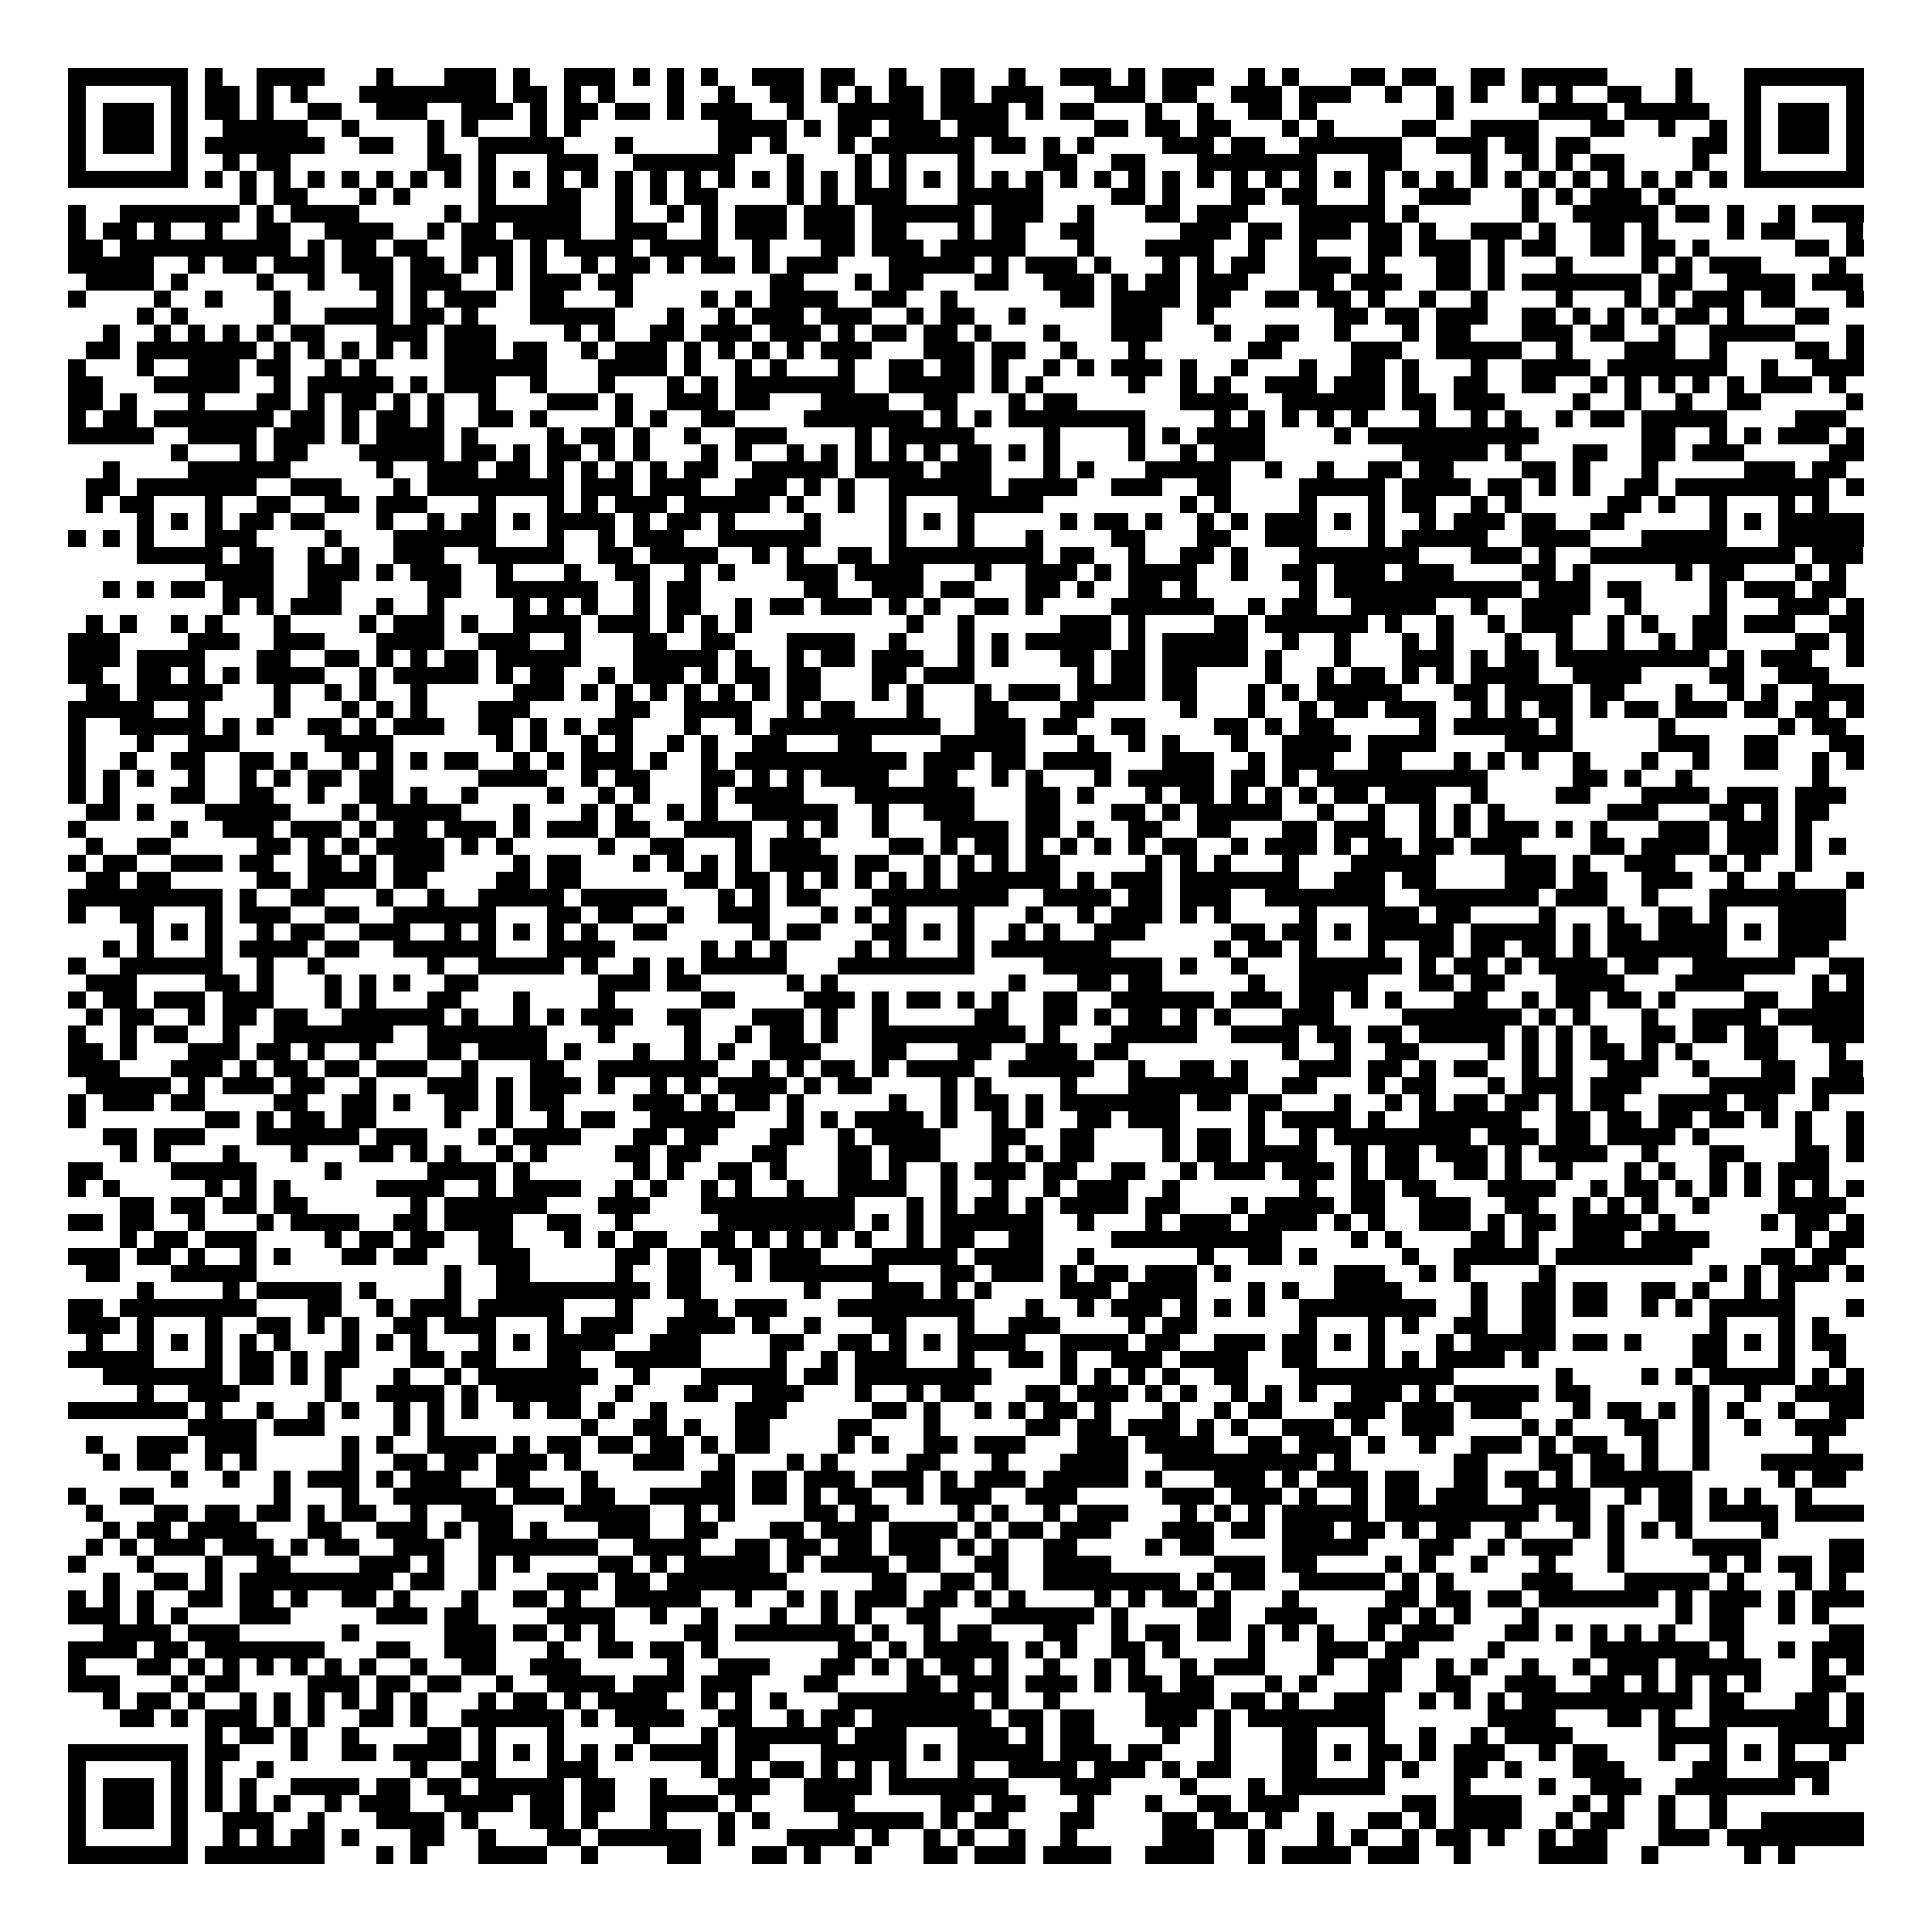 <svg xmlns="http://www.w3.org/2000/svg" viewBox="0 0 113 113" shape-rendering="crispEdges"><path fill="#ffffff" d="M0 0h113v113H0z"/><path stroke="#000000" d="M4 4.5h7m1 0h1m2 0h4m3 0h1m3 0h3m1 0h1m2 0h3m1 0h1m1 0h1m1 0h1m2 0h3m1 0h2m2 0h1m2 0h2m2 0h1m2 0h3m1 0h1m1 0h3m2 0h1m1 0h1m3 0h2m1 0h2m2 0h2m1 0h5m4 0h1m3 0h7M4 5.5h1m5 0h1m1 0h2m1 0h1m1 0h1m3 0h8m1 0h2m1 0h1m1 0h1m3 0h1m2 0h1m2 0h2m1 0h1m1 0h1m1 0h2m1 0h2m1 0h3m3 0h3m1 0h2m2 0h3m1 0h3m2 0h1m2 0h1m1 0h1m2 0h1m1 0h1m2 0h2m2 0h1m3 0h1m5 0h1M4 6.5h1m1 0h3m1 0h1m1 0h2m1 0h1m2 0h2m2 0h3m2 0h3m1 0h1m1 0h2m1 0h2m1 0h1m1 0h3m2 0h1m2 0h5m1 0h4m1 0h1m1 0h2m3 0h1m2 0h1m2 0h2m1 0h1m7 0h1m5 0h4m1 0h5m2 0h1m1 0h3m1 0h1M4 7.5h1m1 0h3m1 0h1m2 0h5m2 0h1m4 0h1m1 0h1m3 0h1m1 0h1m8 0h4m1 0h1m1 0h2m1 0h3m1 0h3m5 0h2m1 0h2m1 0h2m3 0h1m1 0h1m4 0h2m2 0h4m3 0h2m2 0h1m2 0h1m1 0h1m1 0h3m1 0h1M4 8.5h1m1 0h3m1 0h1m1 0h7m2 0h2m2 0h1m2 0h5m3 0h1m5 0h2m1 0h1m3 0h1m1 0h6m1 0h2m1 0h1m1 0h1m4 0h3m1 0h2m2 0h6m2 0h3m1 0h2m1 0h2m6 0h2m1 0h1m1 0h3m1 0h1M4 9.5h1m5 0h1m2 0h1m1 0h2m8 0h2m1 0h1m3 0h3m2 0h6m3 0h1m3 0h1m1 0h1m3 0h1m4 0h2m2 0h2m3 0h7m3 0h2m4 0h1m2 0h1m1 0h1m1 0h2m4 0h1m2 0h1m5 0h1M4 10.5h7m1 0h1m1 0h1m1 0h1m1 0h1m1 0h1m1 0h1m1 0h1m1 0h1m1 0h1m1 0h1m1 0h1m1 0h1m1 0h1m1 0h1m1 0h1m1 0h1m1 0h1m1 0h1m1 0h1m1 0h1m1 0h1m1 0h1m1 0h1m1 0h1m1 0h1m1 0h1m1 0h1m1 0h1m1 0h1m1 0h1m1 0h1m1 0h1m1 0h1m1 0h1m1 0h1m1 0h1m1 0h1m1 0h1m1 0h1m1 0h1m1 0h1m1 0h1m1 0h1m1 0h1m1 0h1m1 0h7M14 11.5h1m1 0h2m3 0h1m1 0h1m4 0h1m3 0h2m2 0h1m1 0h1m1 0h2m4 0h1m1 0h1m1 0h3m3 0h5m4 0h2m1 0h1m3 0h2m1 0h2m3 0h1m2 0h3m3 0h1m1 0h1m1 0h3m1 0h1M4 12.5h1m2 0h7m1 0h1m1 0h4m5 0h1m1 0h6m2 0h1m2 0h1m1 0h1m1 0h3m1 0h3m1 0h6m1 0h3m2 0h1m3 0h2m1 0h3m3 0h5m1 0h1m6 0h1m2 0h5m1 0h2m1 0h1m2 0h1m1 0h3M4 13.5h1m1 0h2m1 0h1m2 0h1m2 0h2m2 0h4m2 0h1m1 0h2m1 0h4m2 0h3m2 0h1m1 0h3m1 0h3m1 0h2m3 0h1m1 0h2m2 0h2m5 0h3m1 0h2m1 0h3m1 0h2m1 0h1m2 0h3m1 0h1m2 0h2m1 0h1m4 0h1m1 0h2m3 0h1M4 14.5h2m1 0h10m1 0h1m1 0h2m1 0h2m2 0h3m1 0h1m1 0h4m1 0h4m2 0h1m3 0h2m1 0h3m1 0h5m3 0h1m3 0h4m2 0h1m2 0h1m3 0h2m1 0h3m1 0h1m1 0h2m2 0h2m1 0h2m1 0h1m5 0h2m1 0h1M4 15.5h5m2 0h1m1 0h2m1 0h3m1 0h3m1 0h2m1 0h1m1 0h1m1 0h1m2 0h1m1 0h2m1 0h1m1 0h2m1 0h1m1 0h3m3 0h5m1 0h1m1 0h3m1 0h1m3 0h1m1 0h1m1 0h2m2 0h3m1 0h1m3 0h2m1 0h1m3 0h1m4 0h1m1 0h1m1 0h3m4 0h1M5 16.5h4m1 0h1m4 0h1m2 0h1m2 0h2m1 0h3m2 0h1m1 0h3m1 0h2m8 0h2m3 0h1m1 0h2m3 0h2m2 0h3m1 0h1m1 0h2m1 0h3m3 0h2m1 0h3m2 0h2m1 0h1m1 0h7m1 0h2m2 0h4m1 0h3M4 17.5h1m4 0h1m2 0h1m3 0h1m5 0h1m1 0h1m1 0h3m2 0h2m3 0h1m4 0h1m1 0h1m1 0h4m2 0h2m2 0h1m6 0h2m1 0h4m1 0h2m2 0h2m1 0h2m1 0h1m2 0h1m2 0h1m4 0h1m3 0h1m1 0h1m1 0h3m1 0h2m3 0h1M8 18.5h1m1 0h1m5 0h1m2 0h4m1 0h2m1 0h1m3 0h5m3 0h1m2 0h1m1 0h3m1 0h3m2 0h1m1 0h2m2 0h1m5 0h3m2 0h1m7 0h2m1 0h2m1 0h3m2 0h2m1 0h1m1 0h1m1 0h1m1 0h2m1 0h1m3 0h2M6 19.5h1m2 0h1m1 0h1m1 0h1m1 0h1m1 0h2m3 0h3m1 0h3m4 0h1m1 0h1m2 0h2m1 0h3m1 0h3m1 0h1m1 0h2m1 0h2m1 0h1m3 0h1m3 0h3m3 0h1m2 0h2m2 0h1m3 0h1m1 0h2m3 0h3m1 0h2m2 0h1m2 0h5m3 0h1M5 20.5h2m1 0h7m1 0h1m1 0h1m1 0h1m1 0h1m1 0h1m1 0h3m1 0h2m2 0h1m1 0h3m1 0h1m1 0h1m1 0h1m1 0h1m1 0h3m3 0h3m1 0h2m2 0h1m3 0h1m6 0h2m4 0h3m2 0h5m2 0h1m3 0h3m2 0h1m4 0h2m1 0h1M4 21.5h1m3 0h1m2 0h3m1 0h2m2 0h1m1 0h1m4 0h6m3 0h4m1 0h1m2 0h1m1 0h1m3 0h1m2 0h2m1 0h2m1 0h1m2 0h1m1 0h1m1 0h3m1 0h1m2 0h1m3 0h1m2 0h2m1 0h1m3 0h1m2 0h4m1 0h7m2 0h1m2 0h3M4 22.5h2m3 0h5m2 0h1m1 0h5m1 0h1m1 0h3m2 0h1m3 0h1m3 0h1m1 0h1m1 0h7m2 0h5m1 0h1m1 0h1m5 0h1m2 0h1m1 0h1m2 0h3m1 0h3m1 0h1m2 0h2m2 0h2m2 0h1m1 0h1m1 0h1m1 0h1m1 0h1m1 0h3m1 0h1M4 23.5h2m1 0h1m3 0h1m3 0h2m1 0h1m1 0h2m1 0h1m1 0h1m2 0h1m3 0h3m1 0h1m2 0h3m1 0h2m3 0h4m2 0h2m3 0h1m1 0h2m6 0h4m2 0h6m1 0h2m1 0h3m4 0h1m2 0h1m2 0h1m2 0h2m5 0h1M4 24.5h1m1 0h2m1 0h7m1 0h2m1 0h1m1 0h2m1 0h1m2 0h2m1 0h1m4 0h1m1 0h1m2 0h2m4 0h7m1 0h1m1 0h1m1 0h8m4 0h1m1 0h1m1 0h1m1 0h1m1 0h1m3 0h1m2 0h1m1 0h1m2 0h1m1 0h2m1 0h5m4 0h3M4 25.5h5m2 0h4m1 0h3m1 0h1m1 0h4m1 0h1m4 0h1m1 0h2m1 0h1m2 0h1m2 0h3m4 0h1m1 0h5m4 0h1m4 0h1m1 0h1m1 0h4m4 0h1m1 0h10m6 0h2m2 0h1m1 0h1m1 0h3m1 0h1M10 26.5h1m3 0h1m1 0h2m3 0h5m1 0h2m1 0h1m1 0h2m1 0h1m1 0h1m3 0h1m1 0h1m2 0h1m1 0h1m1 0h1m1 0h1m1 0h1m1 0h2m1 0h1m1 0h1m4 0h1m2 0h1m1 0h3m8 0h5m1 0h1m3 0h2m2 0h2m1 0h3m5 0h2M6 27.5h1m4 0h6m5 0h1m2 0h3m1 0h2m1 0h1m1 0h1m1 0h1m1 0h1m1 0h2m2 0h5m1 0h4m1 0h3m3 0h1m1 0h1m3 0h5m2 0h1m2 0h1m2 0h2m1 0h2m4 0h2m1 0h1m3 0h1m5 0h3m1 0h2M5 28.5h2m1 0h7m2 0h3m3 0h1m1 0h8m1 0h3m1 0h3m2 0h3m1 0h1m1 0h1m2 0h6m1 0h4m2 0h3m2 0h2m4 0h5m1 0h4m1 0h2m1 0h1m1 0h1m2 0h2m1 0h9m1 0h1M5 29.5h1m1 0h2m3 0h1m2 0h2m2 0h2m1 0h3m3 0h1m3 0h1m1 0h1m1 0h3m1 0h5m1 0h1m2 0h1m2 0h1m3 0h5m8 0h1m1 0h1m4 0h1m3 0h1m1 0h2m2 0h1m1 0h1m5 0h2m1 0h1m2 0h1m3 0h1m1 0h1M8 30.5h1m1 0h1m1 0h1m1 0h2m1 0h2m3 0h1m2 0h1m1 0h2m1 0h1m1 0h4m1 0h1m1 0h2m1 0h1m4 0h1m4 0h1m1 0h1m1 0h1m5 0h1m1 0h2m1 0h1m2 0h1m1 0h1m1 0h3m1 0h1m1 0h1m2 0h1m1 0h3m1 0h2m2 0h2m5 0h1m1 0h1m1 0h5M4 31.5h1m1 0h1m1 0h1m3 0h3m4 0h1m3 0h6m3 0h1m2 0h1m1 0h3m2 0h6m4 0h1m3 0h1m3 0h1m4 0h2m3 0h2m2 0h3m3 0h1m1 0h5m2 0h4m3 0h5m3 0h5M8 32.5h5m1 0h2m2 0h1m1 0h1m2 0h3m2 0h5m2 0h2m1 0h4m2 0h1m1 0h1m2 0h2m1 0h9m1 0h2m2 0h1m2 0h2m1 0h1m3 0h7m3 0h3m1 0h1m2 0h12m1 0h3M12 33.5h4m2 0h3m1 0h1m1 0h3m2 0h1m3 0h1m2 0h2m2 0h1m1 0h1m3 0h3m1 0h4m3 0h1m2 0h3m1 0h1m1 0h4m2 0h1m2 0h2m1 0h3m1 0h3m4 0h2m1 0h1m5 0h1m1 0h2m3 0h1m1 0h1M6 34.5h1m1 0h1m1 0h2m1 0h3m2 0h2m5 0h2m2 0h6m2 0h1m1 0h2m6 0h2m2 0h3m1 0h2m3 0h2m1 0h1m2 0h2m1 0h1m6 0h1m1 0h11m1 0h3m1 0h2m4 0h1m1 0h3m1 0h2M13 35.5h1m1 0h1m1 0h3m2 0h1m2 0h1m4 0h1m1 0h1m1 0h1m2 0h1m1 0h2m2 0h1m1 0h2m1 0h3m1 0h1m1 0h1m2 0h2m1 0h1m4 0h6m2 0h1m1 0h2m2 0h5m2 0h1m2 0h4m2 0h1m4 0h1m3 0h3m1 0h1M5 36.5h1m1 0h1m2 0h1m1 0h1m3 0h1m4 0h1m1 0h3m1 0h1m2 0h4m1 0h3m1 0h1m1 0h1m1 0h1m9 0h1m2 0h1m5 0h3m1 0h1m4 0h2m1 0h6m1 0h1m2 0h1m2 0h1m1 0h3m2 0h1m1 0h1m2 0h2m1 0h3m2 0h2M4 37.5h3m4 0h3m2 0h3m3 0h4m2 0h3m2 0h1m3 0h2m2 0h2m3 0h4m2 0h1m3 0h1m1 0h1m1 0h5m1 0h1m1 0h5m2 0h1m2 0h1m3 0h1m1 0h1m3 0h1m2 0h1m2 0h1m2 0h1m1 0h2m4 0h2m1 0h1M4 38.5h3m1 0h4m3 0h2m2 0h2m1 0h1m1 0h1m1 0h2m1 0h5m3 0h5m1 0h1m2 0h1m1 0h2m1 0h3m2 0h1m1 0h1m3 0h2m1 0h2m1 0h5m1 0h1m3 0h1m3 0h3m1 0h1m1 0h2m1 0h9m1 0h1m1 0h3m2 0h1M4 39.5h2m2 0h2m1 0h1m1 0h1m1 0h4m2 0h1m1 0h5m1 0h1m1 0h2m2 0h1m1 0h3m1 0h1m1 0h2m1 0h2m3 0h2m1 0h3m6 0h1m1 0h2m1 0h2m4 0h1m2 0h1m1 0h2m1 0h1m1 0h1m1 0h4m2 0h4m4 0h2m2 0h3M5 40.5h2m1 0h5m3 0h1m2 0h1m1 0h1m2 0h1m5 0h3m1 0h1m1 0h1m1 0h1m1 0h1m1 0h1m1 0h1m1 0h2m3 0h1m1 0h1m3 0h1m1 0h3m1 0h4m1 0h2m3 0h1m1 0h1m1 0h5m3 0h2m1 0h4m1 0h2m3 0h1m2 0h1m1 0h1m2 0h3M4 41.5h5m2 0h1m4 0h1m3 0h1m1 0h1m1 0h1m3 0h3m5 0h2m2 0h4m2 0h1m1 0h2m3 0h1m3 0h2m3 0h2m5 0h1m3 0h1m2 0h1m1 0h2m1 0h3m2 0h1m1 0h1m1 0h2m1 0h1m1 0h2m1 0h3m1 0h2m1 0h2m1 0h1M4 42.5h1m2 0h5m1 0h1m1 0h1m2 0h2m1 0h1m1 0h3m2 0h2m1 0h1m1 0h1m1 0h2m3 0h1m2 0h1m1 0h10m2 0h3m1 0h2m2 0h2m4 0h2m1 0h1m1 0h2m5 0h1m1 0h5m1 0h1m5 0h1m6 0h1m1 0h2M4 43.5h1m3 0h1m2 0h3m5 0h4m6 0h1m1 0h1m2 0h1m1 0h1m2 0h1m1 0h1m2 0h2m3 0h2m4 0h5m3 0h1m2 0h1m1 0h1m3 0h1m2 0h4m1 0h4m4 0h4m5 0h3m2 0h2m3 0h2M4 44.5h1m2 0h1m2 0h2m2 0h2m1 0h1m2 0h1m1 0h1m1 0h1m1 0h2m2 0h1m1 0h1m1 0h3m1 0h1m2 0h1m1 0h10m1 0h3m1 0h2m1 0h4m3 0h3m2 0h1m1 0h3m2 0h2m3 0h1m1 0h1m1 0h1m2 0h1m3 0h1m2 0h1m2 0h2m2 0h1m1 0h1M4 45.5h1m1 0h1m1 0h1m2 0h1m2 0h1m1 0h1m1 0h2m1 0h2m5 0h4m2 0h1m1 0h2m3 0h2m1 0h1m1 0h1m1 0h4m2 0h2m2 0h1m1 0h1m3 0h1m1 0h5m1 0h2m1 0h1m1 0h10m5 0h2m1 0h1m2 0h1m7 0h1M4 46.5h1m1 0h1m3 0h2m2 0h2m2 0h1m2 0h2m1 0h1m2 0h1m4 0h1m2 0h1m1 0h1m3 0h1m1 0h4m3 0h7m3 0h2m1 0h1m3 0h1m1 0h2m1 0h1m1 0h1m1 0h1m1 0h2m1 0h3m2 0h1m4 0h2m3 0h4m1 0h3m1 0h3M5 47.5h2m1 0h1m3 0h5m3 0h1m1 0h5m3 0h1m3 0h1m1 0h1m2 0h1m1 0h1m2 0h5m2 0h1m2 0h3m3 0h2m3 0h2m1 0h1m1 0h5m2 0h1m2 0h1m2 0h1m1 0h1m1 0h1m6 0h3m3 0h2m1 0h1m1 0h2M4 48.5h1m5 0h1m2 0h3m1 0h3m1 0h1m1 0h2m1 0h3m1 0h1m1 0h3m1 0h2m2 0h4m2 0h1m1 0h1m2 0h1m3 0h4m1 0h2m1 0h1m2 0h2m2 0h2m3 0h2m1 0h3m2 0h1m1 0h1m1 0h3m1 0h1m1 0h1m3 0h3m1 0h3m1 0h1M5 49.5h1m2 0h2m5 0h2m1 0h1m1 0h1m1 0h4m1 0h1m1 0h1m5 0h1m2 0h2m3 0h1m1 0h3m4 0h2m1 0h1m1 0h2m1 0h1m1 0h1m1 0h1m1 0h1m1 0h2m2 0h1m1 0h3m1 0h1m1 0h2m1 0h2m1 0h3m4 0h2m1 0h4m1 0h3m1 0h1m1 0h1M4 50.5h1m1 0h2m2 0h3m1 0h2m2 0h2m1 0h1m1 0h3m4 0h1m1 0h2m3 0h1m1 0h1m1 0h1m1 0h1m1 0h4m1 0h2m2 0h1m1 0h1m1 0h1m1 0h2m5 0h1m1 0h1m1 0h1m3 0h1m3 0h5m4 0h3m1 0h1m2 0h3m2 0h1m1 0h1m2 0h1M5 51.5h2m1 0h2m5 0h2m1 0h4m1 0h2m4 0h2m1 0h2m6 0h2m1 0h2m1 0h1m1 0h1m1 0h1m1 0h1m1 0h1m1 0h6m1 0h1m1 0h3m1 0h7m2 0h3m1 0h2m4 0h3m1 0h2m2 0h3m2 0h1m2 0h1m3 0h1M4 52.5h9m1 0h1m2 0h2m3 0h1m2 0h1m2 0h5m1 0h5m3 0h1m1 0h1m1 0h2m3 0h8m2 0h4m1 0h2m1 0h3m2 0h7m2 0h7m1 0h3m2 0h1m3 0h8M4 53.5h1m2 0h2m3 0h1m1 0h3m2 0h2m2 0h6m3 0h2m1 0h2m2 0h1m2 0h3m3 0h1m1 0h1m1 0h1m3 0h1m3 0h1m2 0h1m1 0h3m1 0h1m1 0h1m4 0h1m3 0h3m1 0h2m4 0h1m3 0h1m2 0h2m1 0h1m3 0h4M8 54.5h1m1 0h1m1 0h1m2 0h1m1 0h2m2 0h3m2 0h1m1 0h1m1 0h1m1 0h1m1 0h1m2 0h2m5 0h1m1 0h2m3 0h2m1 0h1m1 0h1m2 0h1m1 0h1m2 0h3m5 0h2m1 0h2m1 0h1m1 0h5m1 0h5m1 0h1m1 0h2m1 0h4m1 0h1m1 0h4M6 55.5h1m1 0h1m3 0h1m1 0h4m1 0h2m2 0h6m3 0h4m5 0h1m1 0h1m1 0h1m4 0h1m1 0h1m3 0h1m1 0h7m6 0h1m1 0h2m1 0h1m3 0h1m2 0h2m1 0h2m1 0h2m1 0h1m1 0h7m3 0h3M4 56.5h1m2 0h6m2 0h1m2 0h1m6 0h1m2 0h5m1 0h1m2 0h1m1 0h1m1 0h5m3 0h8m4 0h7m1 0h1m2 0h1m3 0h6m1 0h1m1 0h2m1 0h1m1 0h4m1 0h2m2 0h6m2 0h2M5 57.5h3m4 0h2m1 0h1m3 0h1m1 0h1m1 0h1m2 0h2m7 0h3m1 0h2m5 0h1m1 0h1m10 0h1m3 0h2m1 0h2m5 0h1m2 0h4m3 0h2m1 0h2m3 0h4m3 0h4m4 0h1m1 0h1M4 58.5h1m1 0h2m1 0h3m1 0h3m3 0h1m1 0h1m3 0h2m3 0h1m4 0h1m5 0h2m4 0h3m1 0h1m1 0h2m1 0h1m1 0h1m2 0h2m2 0h6m1 0h3m1 0h2m1 0h1m1 0h1m3 0h2m2 0h1m1 0h2m1 0h2m1 0h1m4 0h2m2 0h3M5 59.5h1m1 0h2m2 0h1m1 0h2m1 0h2m2 0h6m1 0h1m2 0h1m1 0h1m1 0h3m2 0h2m3 0h3m1 0h1m2 0h1m5 0h2m2 0h2m1 0h1m1 0h2m1 0h1m1 0h1m3 0h3m4 0h7m1 0h1m1 0h1m3 0h1m2 0h4m1 0h5M4 60.5h1m2 0h1m1 0h2m2 0h1m2 0h7m2 0h7m3 0h1m4 0h1m2 0h1m1 0h2m1 0h1m2 0h9m1 0h1m3 0h5m2 0h4m1 0h2m1 0h2m1 0h5m1 0h1m1 0h1m1 0h1m2 0h2m1 0h2m1 0h2m2 0h3M4 61.5h2m1 0h1m3 0h3m1 0h2m1 0h1m2 0h1m3 0h2m1 0h4m1 0h1m3 0h1m2 0h1m1 0h1m2 0h3m3 0h2m3 0h2m2 0h3m1 0h2m9 0h1m2 0h1m2 0h2m4 0h1m1 0h1m1 0h1m1 0h2m1 0h1m1 0h1m3 0h2m3 0h1M4 62.5h3m3 0h3m1 0h1m1 0h2m1 0h2m1 0h3m2 0h1m3 0h2m2 0h7m2 0h1m1 0h1m1 0h2m1 0h1m1 0h4m2 0h5m2 0h1m2 0h2m1 0h1m3 0h3m1 0h2m1 0h1m1 0h2m2 0h1m1 0h1m2 0h3m2 0h1m3 0h2m2 0h2M5 63.5h5m1 0h1m1 0h3m1 0h2m2 0h1m3 0h3m1 0h1m1 0h3m1 0h1m2 0h1m1 0h1m1 0h4m1 0h1m1 0h2m4 0h1m1 0h1m4 0h1m3 0h7m2 0h2m3 0h1m1 0h2m3 0h1m1 0h3m1 0h3m4 0h5m1 0h3M4 64.5h1m1 0h3m1 0h2m4 0h2m2 0h2m1 0h1m2 0h2m1 0h1m1 0h2m4 0h3m1 0h1m1 0h2m1 0h1m5 0h1m2 0h1m1 0h2m1 0h1m1 0h7m1 0h2m1 0h2m3 0h1m2 0h1m1 0h1m1 0h2m1 0h2m1 0h1m1 0h2m2 0h4m1 0h2m2 0h1M4 65.5h1m7 0h2m1 0h1m1 0h2m1 0h2m4 0h1m2 0h1m2 0h1m1 0h2m2 0h5m3 0h1m1 0h1m1 0h4m1 0h1m2 0h1m1 0h1m2 0h2m1 0h3m4 0h1m1 0h4m1 0h1m2 0h6m2 0h2m1 0h2m1 0h2m1 0h2m1 0h1m1 0h1m2 0h1M6 66.5h2m1 0h3m3 0h6m1 0h3m3 0h1m1 0h4m3 0h2m1 0h2m3 0h2m2 0h1m1 0h4m3 0h2m2 0h2m4 0h1m1 0h2m1 0h1m2 0h1m1 0h8m1 0h3m1 0h2m1 0h4m1 0h1m5 0h1m2 0h1M7 67.5h1m1 0h1m3 0h1m3 0h1m3 0h2m1 0h1m1 0h1m2 0h1m1 0h1m4 0h2m1 0h2m3 0h2m3 0h2m1 0h3m3 0h1m1 0h1m1 0h2m4 0h1m1 0h2m1 0h4m2 0h1m1 0h2m1 0h3m1 0h1m1 0h4m2 0h1m3 0h2m3 0h2m1 0h1M4 68.5h2m4 0h5m4 0h1m5 0h4m1 0h1m6 0h1m1 0h1m2 0h2m1 0h1m3 0h2m1 0h1m2 0h1m1 0h3m1 0h2m2 0h2m2 0h1m1 0h3m1 0h3m1 0h1m1 0h2m2 0h2m1 0h1m2 0h1m3 0h1m1 0h1m2 0h1m1 0h1m1 0h3M4 69.5h1m1 0h1m5 0h1m1 0h1m1 0h1m5 0h4m2 0h1m1 0h4m2 0h1m1 0h1m2 0h1m1 0h1m2 0h1m2 0h4m2 0h1m2 0h1m2 0h1m1 0h3m2 0h1m7 0h1m2 0h2m1 0h2m3 0h4m2 0h1m1 0h2m1 0h1m1 0h1m1 0h1m1 0h1m1 0h1m1 0h1M7 70.5h2m1 0h2m1 0h2m1 0h2m6 0h1m1 0h6m3 0h3m3 0h9m3 0h1m1 0h1m1 0h2m1 0h1m1 0h4m1 0h2m3 0h1m1 0h4m1 0h2m2 0h3m2 0h2m2 0h1m1 0h1m1 0h1m2 0h1m4 0h4M4 71.5h2m1 0h2m2 0h1m3 0h1m1 0h4m2 0h2m1 0h4m2 0h2m2 0h1m5 0h8m1 0h1m1 0h1m1 0h6m2 0h1m3 0h1m1 0h3m1 0h4m1 0h1m1 0h1m2 0h3m1 0h1m1 0h2m1 0h4m1 0h1m5 0h1m1 0h2m1 0h1M7 72.5h1m1 0h2m1 0h3m4 0h1m1 0h2m1 0h2m2 0h2m3 0h1m1 0h1m1 0h2m2 0h2m1 0h1m1 0h1m1 0h1m1 0h1m2 0h1m1 0h2m2 0h2m4 0h10m4 0h1m1 0h1m4 0h2m1 0h1m2 0h3m1 0h4m5 0h1m1 0h2M4 73.5h3m1 0h2m1 0h1m2 0h1m1 0h1m3 0h2m1 0h2m3 0h3m5 0h2m1 0h2m1 0h2m1 0h3m3 0h5m1 0h4m2 0h1m6 0h1m2 0h2m1 0h1m5 0h1m2 0h5m1 0h8m4 0h2m1 0h2M5 74.5h2m3 0h5m11 0h1m2 0h2m5 0h1m2 0h2m2 0h1m1 0h7m3 0h2m1 0h3m1 0h1m1 0h2m1 0h3m1 0h1m6 0h3m2 0h1m1 0h1m4 0h1m9 0h1m1 0h1m1 0h3m1 0h1M8 75.5h1m4 0h1m1 0h5m1 0h1m4 0h1m2 0h9m1 0h2m6 0h1m3 0h3m1 0h1m1 0h1m4 0h3m1 0h4m3 0h1m1 0h1m2 0h4m4 0h1m2 0h2m1 0h2m2 0h2m1 0h1m2 0h1m1 0h1M4 76.5h2m1 0h8m3 0h2m2 0h1m1 0h3m1 0h5m3 0h1m3 0h2m1 0h3m3 0h8m3 0h1m2 0h1m1 0h3m1 0h1m1 0h1m1 0h1m2 0h8m2 0h1m2 0h2m1 0h2m2 0h1m1 0h1m1 0h5m3 0h1M4 77.5h3m1 0h1m3 0h1m2 0h2m1 0h1m1 0h1m2 0h2m1 0h3m3 0h1m1 0h3m2 0h4m1 0h1m2 0h1m3 0h2m3 0h1m2 0h3m4 0h1m1 0h2m6 0h1m3 0h1m1 0h1m2 0h2m2 0h2m9 0h1m3 0h1m1 0h1M5 78.5h1m2 0h1m1 0h1m1 0h1m1 0h1m1 0h1m3 0h1m1 0h1m1 0h1m3 0h1m1 0h1m1 0h4m2 0h3m4 0h2m2 0h2m1 0h1m1 0h1m1 0h4m2 0h4m1 0h2m2 0h3m1 0h2m1 0h1m1 0h1m3 0h1m1 0h5m1 0h2m1 0h1m3 0h2m1 0h1m1 0h1m1 0h2M4 79.5h5m3 0h1m1 0h2m1 0h1m1 0h2m3 0h2m1 0h2m3 0h2m2 0h5m4 0h1m2 0h1m1 0h3m3 0h1m2 0h2m1 0h1m2 0h3m1 0h4m2 0h2m3 0h1m1 0h1m1 0h4m1 0h1m9 0h2m3 0h1m2 0h1M6 80.5h7m1 0h2m1 0h1m1 0h1m3 0h1m2 0h1m1 0h7m2 0h1m3 0h5m1 0h2m1 0h8m4 0h1m1 0h1m1 0h1m1 0h1m2 0h2m3 0h9m6 0h1m4 0h1m1 0h1m1 0h5m1 0h1m1 0h1M8 81.5h1m2 0h3m5 0h1m2 0h4m1 0h1m1 0h5m2 0h1m3 0h2m2 0h3m3 0h1m2 0h1m1 0h2m3 0h2m1 0h3m1 0h1m1 0h1m2 0h1m1 0h1m1 0h1m2 0h3m1 0h1m1 0h5m1 0h2m6 0h1m2 0h1m2 0h4M4 82.5h7m1 0h1m2 0h1m2 0h1m1 0h1m2 0h1m1 0h1m1 0h1m2 0h1m1 0h2m1 0h1m2 0h1m4 0h3m5 0h2m1 0h1m2 0h1m1 0h1m1 0h2m1 0h1m3 0h1m2 0h1m1 0h2m3 0h3m1 0h3m1 0h3m3 0h1m1 0h2m1 0h1m1 0h1m1 0h1m2 0h1m2 0h2M11 83.5h4m1 0h3m4 0h1m1 0h1m8 0h1m2 0h2m1 0h1m2 0h2m4 0h2m3 0h1m5 0h2m1 0h2m1 0h3m1 0h1m1 0h1m2 0h3m1 0h1m2 0h3m4 0h1m1 0h1m3 0h2m2 0h1m2 0h1m2 0h3M5 84.5h1m2 0h3m1 0h3m5 0h1m1 0h1m2 0h4m1 0h1m1 0h2m1 0h2m1 0h2m1 0h1m1 0h2m4 0h1m1 0h1m2 0h2m1 0h3m3 0h3m1 0h4m2 0h2m1 0h3m1 0h1m2 0h1m2 0h3m1 0h1m1 0h2m2 0h1m2 0h1m6 0h1M6 85.5h1m1 0h2m2 0h1m1 0h1m5 0h1m2 0h2m1 0h2m1 0h3m1 0h1m3 0h3m2 0h1m3 0h1m1 0h1m4 0h2m3 0h1m3 0h4m2 0h9m1 0h1m6 0h2m3 0h2m1 0h2m1 0h1m2 0h1m3 0h6M10 86.5h1m2 0h1m2 0h1m1 0h3m1 0h1m1 0h3m2 0h2m3 0h1m6 0h2m1 0h2m1 0h3m1 0h3m1 0h1m1 0h3m1 0h5m1 0h1m3 0h3m1 0h1m1 0h3m1 0h2m2 0h2m1 0h2m1 0h1m1 0h6m5 0h1m1 0h2M4 87.5h1m2 0h2m7 0h1m3 0h1m2 0h6m1 0h3m1 0h2m2 0h5m1 0h2m1 0h1m1 0h2m2 0h1m1 0h3m2 0h3m5 0h3m1 0h3m1 0h1m2 0h1m1 0h2m1 0h3m2 0h4m2 0h1m1 0h2m1 0h1m1 0h1m2 0h1M5 88.5h1m3 0h2m1 0h2m1 0h2m1 0h1m1 0h2m2 0h1m2 0h3m3 0h5m2 0h1m1 0h1m4 0h2m1 0h2m4 0h1m1 0h1m2 0h1m1 0h3m3 0h1m1 0h1m1 0h1m1 0h5m1 0h9m1 0h2m1 0h1m2 0h2m1 0h4m1 0h4M6 89.5h1m1 0h2m1 0h4m3 0h2m2 0h3m1 0h1m1 0h2m1 0h1m3 0h3m2 0h2m3 0h2m1 0h3m1 0h4m1 0h1m1 0h2m1 0h3m3 0h3m1 0h2m1 0h3m1 0h2m1 0h1m1 0h2m2 0h1m3 0h1m1 0h1m1 0h1m1 0h1m4 0h1M5 90.5h1m1 0h1m1 0h3m1 0h3m1 0h1m1 0h2m2 0h3m2 0h7m2 0h4m2 0h2m1 0h2m1 0h2m1 0h3m1 0h1m1 0h1m2 0h2m4 0h1m1 0h2m4 0h5m3 0h2m2 0h1m1 0h3m2 0h1m4 0h4m4 0h2M4 91.5h1m3 0h1m3 0h1m2 0h2m4 0h3m1 0h1m2 0h1m1 0h1m4 0h2m1 0h1m1 0h5m1 0h1m1 0h4m1 0h2m2 0h2m2 0h4m6 0h3m1 0h2m4 0h1m1 0h1m2 0h1m3 0h1m3 0h1m5 0h1m1 0h1m1 0h2m1 0h2M6 92.5h1m2 0h2m1 0h1m1 0h9m1 0h2m2 0h1m3 0h3m1 0h2m1 0h7m5 0h2m2 0h2m1 0h1m2 0h8m1 0h1m1 0h2m2 0h5m1 0h1m1 0h1m4 0h3m3 0h5m1 0h1m3 0h1m1 0h1M4 93.5h1m1 0h1m1 0h1m2 0h2m1 0h2m1 0h1m2 0h2m1 0h1m3 0h1m2 0h2m1 0h1m2 0h5m2 0h1m2 0h1m1 0h1m1 0h3m1 0h2m1 0h1m1 0h1m4 0h1m1 0h1m1 0h2m1 0h1m3 0h1m5 0h2m1 0h2m1 0h2m1 0h7m1 0h1m1 0h3m1 0h1m1 0h3M4 94.5h3m1 0h1m1 0h1m3 0h3m5 0h3m1 0h2m4 0h4m2 0h1m2 0h1m3 0h1m2 0h1m1 0h1m2 0h2m3 0h6m1 0h1m4 0h2m2 0h3m3 0h2m1 0h1m1 0h1m3 0h1m8 0h1m1 0h2m2 0h1m1 0h1M6 95.5h4m1 0h3m6 0h1m5 0h3m1 0h2m1 0h1m1 0h1m4 0h2m1 0h7m1 0h1m2 0h1m1 0h2m3 0h2m2 0h1m1 0h2m1 0h2m1 0h1m1 0h1m1 0h1m2 0h1m1 0h3m3 0h2m1 0h1m1 0h1m1 0h1m1 0h1m2 0h2m5 0h2M4 96.5h4m1 0h2m1 0h7m3 0h2m2 0h3m3 0h1m2 0h2m1 0h2m1 0h1m7 0h2m1 0h1m1 0h5m1 0h1m1 0h1m2 0h2m1 0h1m4 0h1m3 0h3m1 0h2m4 0h1m5 0h7m1 0h1m2 0h1m1 0h3M4 97.5h1m3 0h2m1 0h1m1 0h1m1 0h1m1 0h1m1 0h1m1 0h1m2 0h1m2 0h2m2 0h3m5 0h1m2 0h3m3 0h2m1 0h1m1 0h1m1 0h2m1 0h1m2 0h1m2 0h1m1 0h1m2 0h1m1 0h3m3 0h1m2 0h2m2 0h1m1 0h1m2 0h1m2 0h1m1 0h3m1 0h5m3 0h1m1 0h1M4 98.5h3m3 0h1m1 0h2m4 0h3m1 0h2m1 0h2m2 0h1m2 0h4m1 0h3m1 0h3m3 0h2m4 0h2m1 0h3m1 0h3m1 0h1m1 0h2m1 0h2m3 0h1m1 0h1m3 0h2m2 0h2m2 0h3m2 0h2m1 0h1m1 0h1m1 0h1m1 0h1m3 0h2M6 99.5h1m1 0h2m1 0h1m2 0h1m1 0h1m1 0h1m1 0h1m1 0h1m1 0h1m3 0h1m1 0h2m1 0h1m1 0h4m2 0h1m1 0h1m1 0h1m3 0h8m1 0h1m2 0h1m5 0h4m1 0h2m1 0h1m2 0h3m2 0h1m1 0h1m1 0h1m1 0h10m1 0h2m3 0h2m1 0h1M7 100.5h2m1 0h1m1 0h3m1 0h1m1 0h1m2 0h2m1 0h1m2 0h6m1 0h1m1 0h4m2 0h2m2 0h1m1 0h2m1 0h7m1 0h2m1 0h2m3 0h3m1 0h1m1 0h8m6 0h4m3 0h2m1 0h1m2 0h7m1 0h1M12 101.5h1m1 0h2m1 0h1m2 0h1m4 0h2m1 0h1m3 0h1m4 0h1m3 0h1m1 0h6m1 0h3m3 0h3m1 0h1m1 0h2m4 0h1m2 0h1m3 0h2m3 0h1m2 0h1m2 0h1m1 0h4m5 0h4m3 0h5M4 102.5h7m1 0h2m3 0h1m2 0h2m1 0h4m1 0h1m1 0h1m1 0h1m1 0h1m1 0h1m1 0h4m1 0h2m3 0h5m1 0h1m1 0h5m1 0h3m1 0h2m3 0h1m3 0h2m1 0h1m1 0h2m1 0h1m1 0h3m2 0h1m1 0h2m3 0h1m2 0h1m1 0h1m1 0h1m2 0h1M4 103.5h1m5 0h1m1 0h1m2 0h1m8 0h1m2 0h2m3 0h3m6 0h1m1 0h1m1 0h2m1 0h1m1 0h1m1 0h1m3 0h1m2 0h4m1 0h3m1 0h1m1 0h2m3 0h2m3 0h1m1 0h1m2 0h2m1 0h1m3 0h3m4 0h2m3 0h3M4 104.5h1m1 0h3m1 0h1m1 0h1m1 0h1m2 0h4m1 0h2m1 0h2m1 0h5m1 0h2m2 0h1m3 0h3m2 0h4m1 0h7m3 0h3m4 0h1m3 0h1m1 0h6m4 0h1m4 0h1m2 0h3m2 0h7m1 0h1M4 105.5h1m1 0h3m1 0h1m1 0h1m1 0h1m1 0h1m2 0h1m1 0h3m2 0h4m1 0h2m1 0h2m2 0h4m1 0h1m3 0h3m5 0h2m1 0h2m3 0h1m3 0h1m2 0h2m1 0h3m6 0h2m1 0h4m3 0h1m1 0h1m2 0h1m2 0h1M4 106.5h1m1 0h3m1 0h1m2 0h3m2 0h1m3 0h4m1 0h1m3 0h2m1 0h1m3 0h1m3 0h1m1 0h1m4 0h5m1 0h1m1 0h2m3 0h2m4 0h2m1 0h2m1 0h1m2 0h1m2 0h2m1 0h1m1 0h4m2 0h1m1 0h2m2 0h1m2 0h1m2 0h6M4 107.5h1m5 0h1m2 0h1m1 0h1m1 0h2m1 0h1m3 0h2m2 0h1m3 0h2m1 0h6m1 0h1m3 0h4m1 0h1m2 0h1m1 0h1m2 0h1m2 0h1m5 0h3m2 0h1m3 0h1m1 0h1m2 0h1m1 0h2m1 0h1m2 0h1m1 0h2m3 0h3m1 0h8M4 108.5h7m1 0h7m3 0h1m1 0h1m3 0h4m2 0h1m4 0h2m3 0h2m1 0h1m2 0h1m3 0h2m1 0h3m1 0h4m2 0h4m2 0h1m1 0h4m1 0h3m2 0h1m4 0h4m2 0h1m5 0h1m1 0h1"/></svg>
